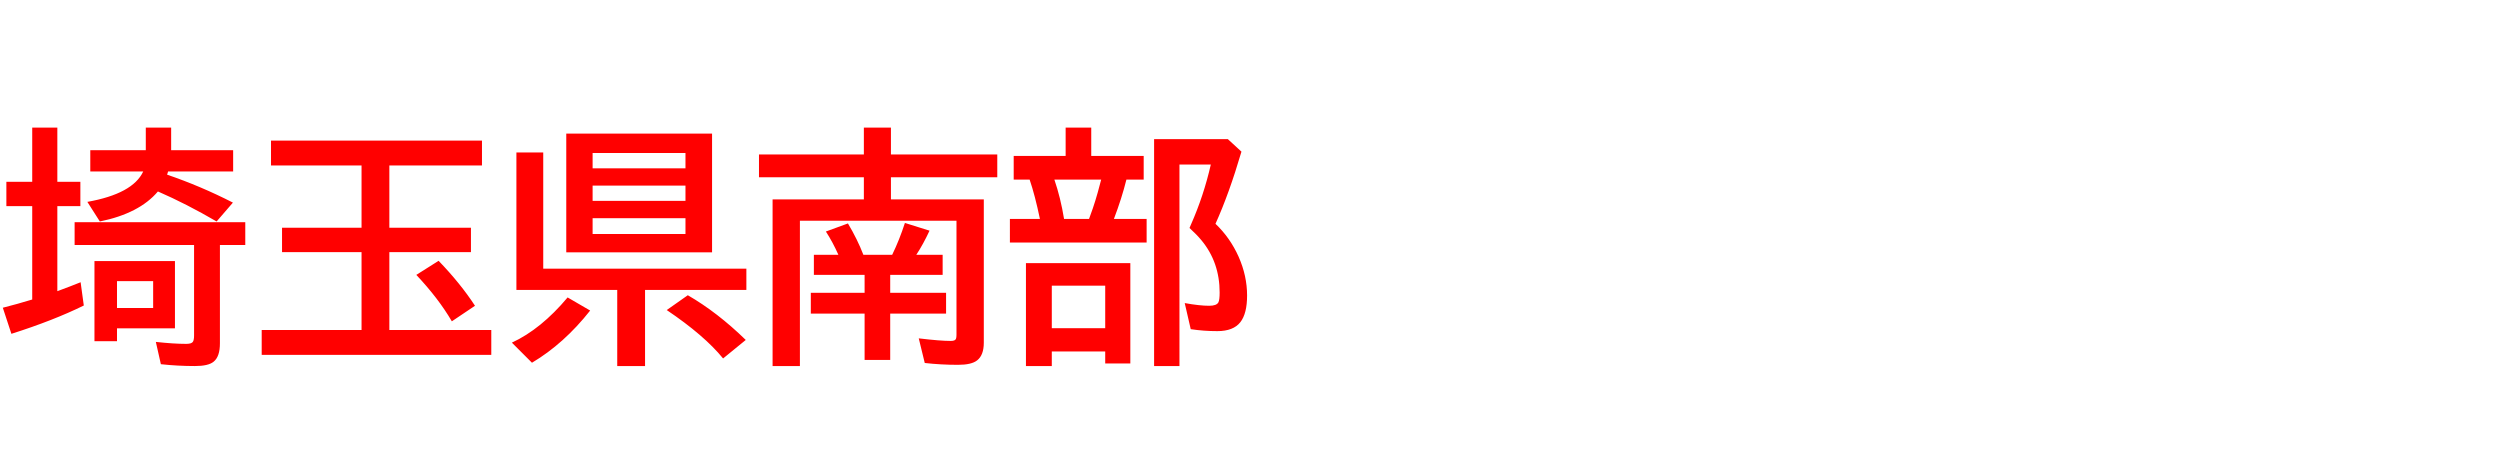 <svg xmlns="http://www.w3.org/2000/svg" id="svg1" version="1.1" height="200" width="1096">
  <defs id="defs1"></defs>
  <rect id="rect1" stroke="none" fill="none" height="200" width="1096" y="0" x="0"></rect>
  <path aria-label="埼玉県南部" style="font-weight:bold;font-size:110px;font-family:'BIZ UDPGothic';fill:#ff0000" id="text1" d="m 73.262,76.577 q 14.663,4.995 28.843,12.246 l -7.144,8.271 Q 81.694,89.36 69.233,83.936 61.123,93.55 43.774,97.095 l -5.479,-8.594 Q 58.223,84.956 62.788,75.181 H 39.585 V 65.835 H 63.916 V 55.952 H 75.034 v 9.883 h 27.178 v 9.346 H 73.691 q 0,0.107 -0.43,1.396 z m 23.149,30.83 v 43.13 q 0,5.854 -2.793,8.057 -2.31,1.88 -8.164,1.88 -7.573,0 -14.932,-0.806 l -2.202,-9.775 q 7.788,0.859 13.32,0.859 2.417,0 2.954,-0.967 0.483,-0.752 0.483,-2.739 V 107.407 H 32.71 V 97.417 H 107.529 v 9.99 z M 14.126,79.692 V 55.952 H 25.137 V 79.692 H 35.234 V 90.381 H 25.137 v 37.275 q 5.962,-2.202 10.205,-3.921 l 1.396,10.205 Q 23.418,140.493 4.995,146.348 L 1.235,134.907 q 6.177,-1.558 12.891,-3.599 V 90.381 H 2.793 V 79.692 Z m 62.573,34.751 v 29.487 H 51.294 v 5.64 h -9.883 v -35.127 z m -25.405,8.809 v 11.763 h 15.845 v -11.763 z M 170.693,72.549 v 27.285 h 35.771 v 10.688 h -35.771 v 34.16 h 44.688 v 10.903 h -100.654 v -10.903 h 43.774 v -34.16 h -34.858 V 99.834 h 34.858 V 72.549 h -39.692 v -10.903 h 92.49 v 10.903 z m 27.393,68.32 Q 192.231,130.825 182.51,120.513 l 9.775,-6.177 q 9.614,9.99 15.952,19.712 z M 312.168,58.584 V 110.63 H 248.252 V 58.584 Z m -52.368,8.486 v 6.714 h 40.713 v -6.714 z m 0,14.287 v 6.714 h 40.713 v -6.714 z m 0,14.287 v 6.929 h 40.713 v -6.929 z m -21.645,22.129 h 89.053 v 9.346 h -44.419 v 33.354 H 270.596 V 127.119 H 226.392 V 66.855 h 11.763 z m -13.75,32.441 q 12.783,-5.908 24.438,-19.819 l 9.883,5.747 q -11.494,14.556 -25.513,22.881 z m 92.598,6.929 q -8.218,-10.098 -24.707,-21.216 l 9.238,-6.499 q 12.944,7.466 25.405,19.604 z m 62.036,-36.631 h -22.236 v -8.809 h 10.742 q -2.417,-5.479 -5.479,-10.205 l 9.668,-3.545 q 4.189,7.036 6.768,13.75 h 12.622 q 3.169,-6.499 5.586,-13.965 l 10.796,3.384 q -2.739,5.908 -5.801,10.581 h 11.548 v 8.809 h -22.988 v 7.842 h 24.492 v 9.131 h -24.492 v 20.303 h -11.226 v -20.303 h -23.579 v -9.131 h 23.579 z m 11.548,-33.086 h 40.713 v 62.788 q 0,5.532 -2.954,7.788 -2.471,1.934 -8.325,1.934 -7.573,0 -14.609,-0.806 l -2.632,-10.796 q 9.399,1.128 14.072,1.128 1.934,0 2.256,-0.967 0.215,-0.591 0.215,-1.665 V 96.772 H 350.679 V 160.474 H 338.701 V 87.427 h 40.015 v -9.722 h -45.977 v -9.99 h 45.977 V 55.952 h 11.87 v 11.763 h 46.621 v 9.99 h -46.621 z m 87.817,-19.067 h 22.988 v 10.366 h -7.573 q -2.041,8.218 -5.479,17.241 h 14.341 v 10.366 h -59.941 V 95.967 h 13.159 Q 453.75,85.654 451.387,78.726 H 444.404 V 68.359 h 22.773 V 55.952 h 11.226 z m -16.167,10.366 q 2.739,8.003 4.243,17.241 h 10.957 l 0.537,-1.504 q 2.31,-6.123 4.297,-13.911 l 0.483,-1.826 z m 33.301,36.631 v 43.989 h -11.011 v -5.264 H 461.108 v 6.392 h -11.333 v -45.117 z m -34.429,9.883 v 18.638 h 23.418 v -18.638 z m 71.758,-27.124 q 6.392,6.069 10.151,14.448 3.706,8.379 3.706,16.973 0,7.949 -2.954,11.709 -3.062,3.921 -10.098,3.921 -6.016,0 -11.655,-0.859 l -2.632,-11.44 q 6.499,1.182 10.742,1.182 3.223,0 4.028,-1.504 0.537,-1.074 0.537,-4.297 0,-13.267 -7.949,-22.881 -2.095,-2.524 -5.264,-5.425 l 0.645,-1.504 q 5.586,-12.622 8.701,-26.318 h -13.75 V 160.474 H 505.957 V 61.001 h 32.334 l 5.962,5.479 q -5.425,18.477 -11.387,31.636 z"></path>
</svg>

